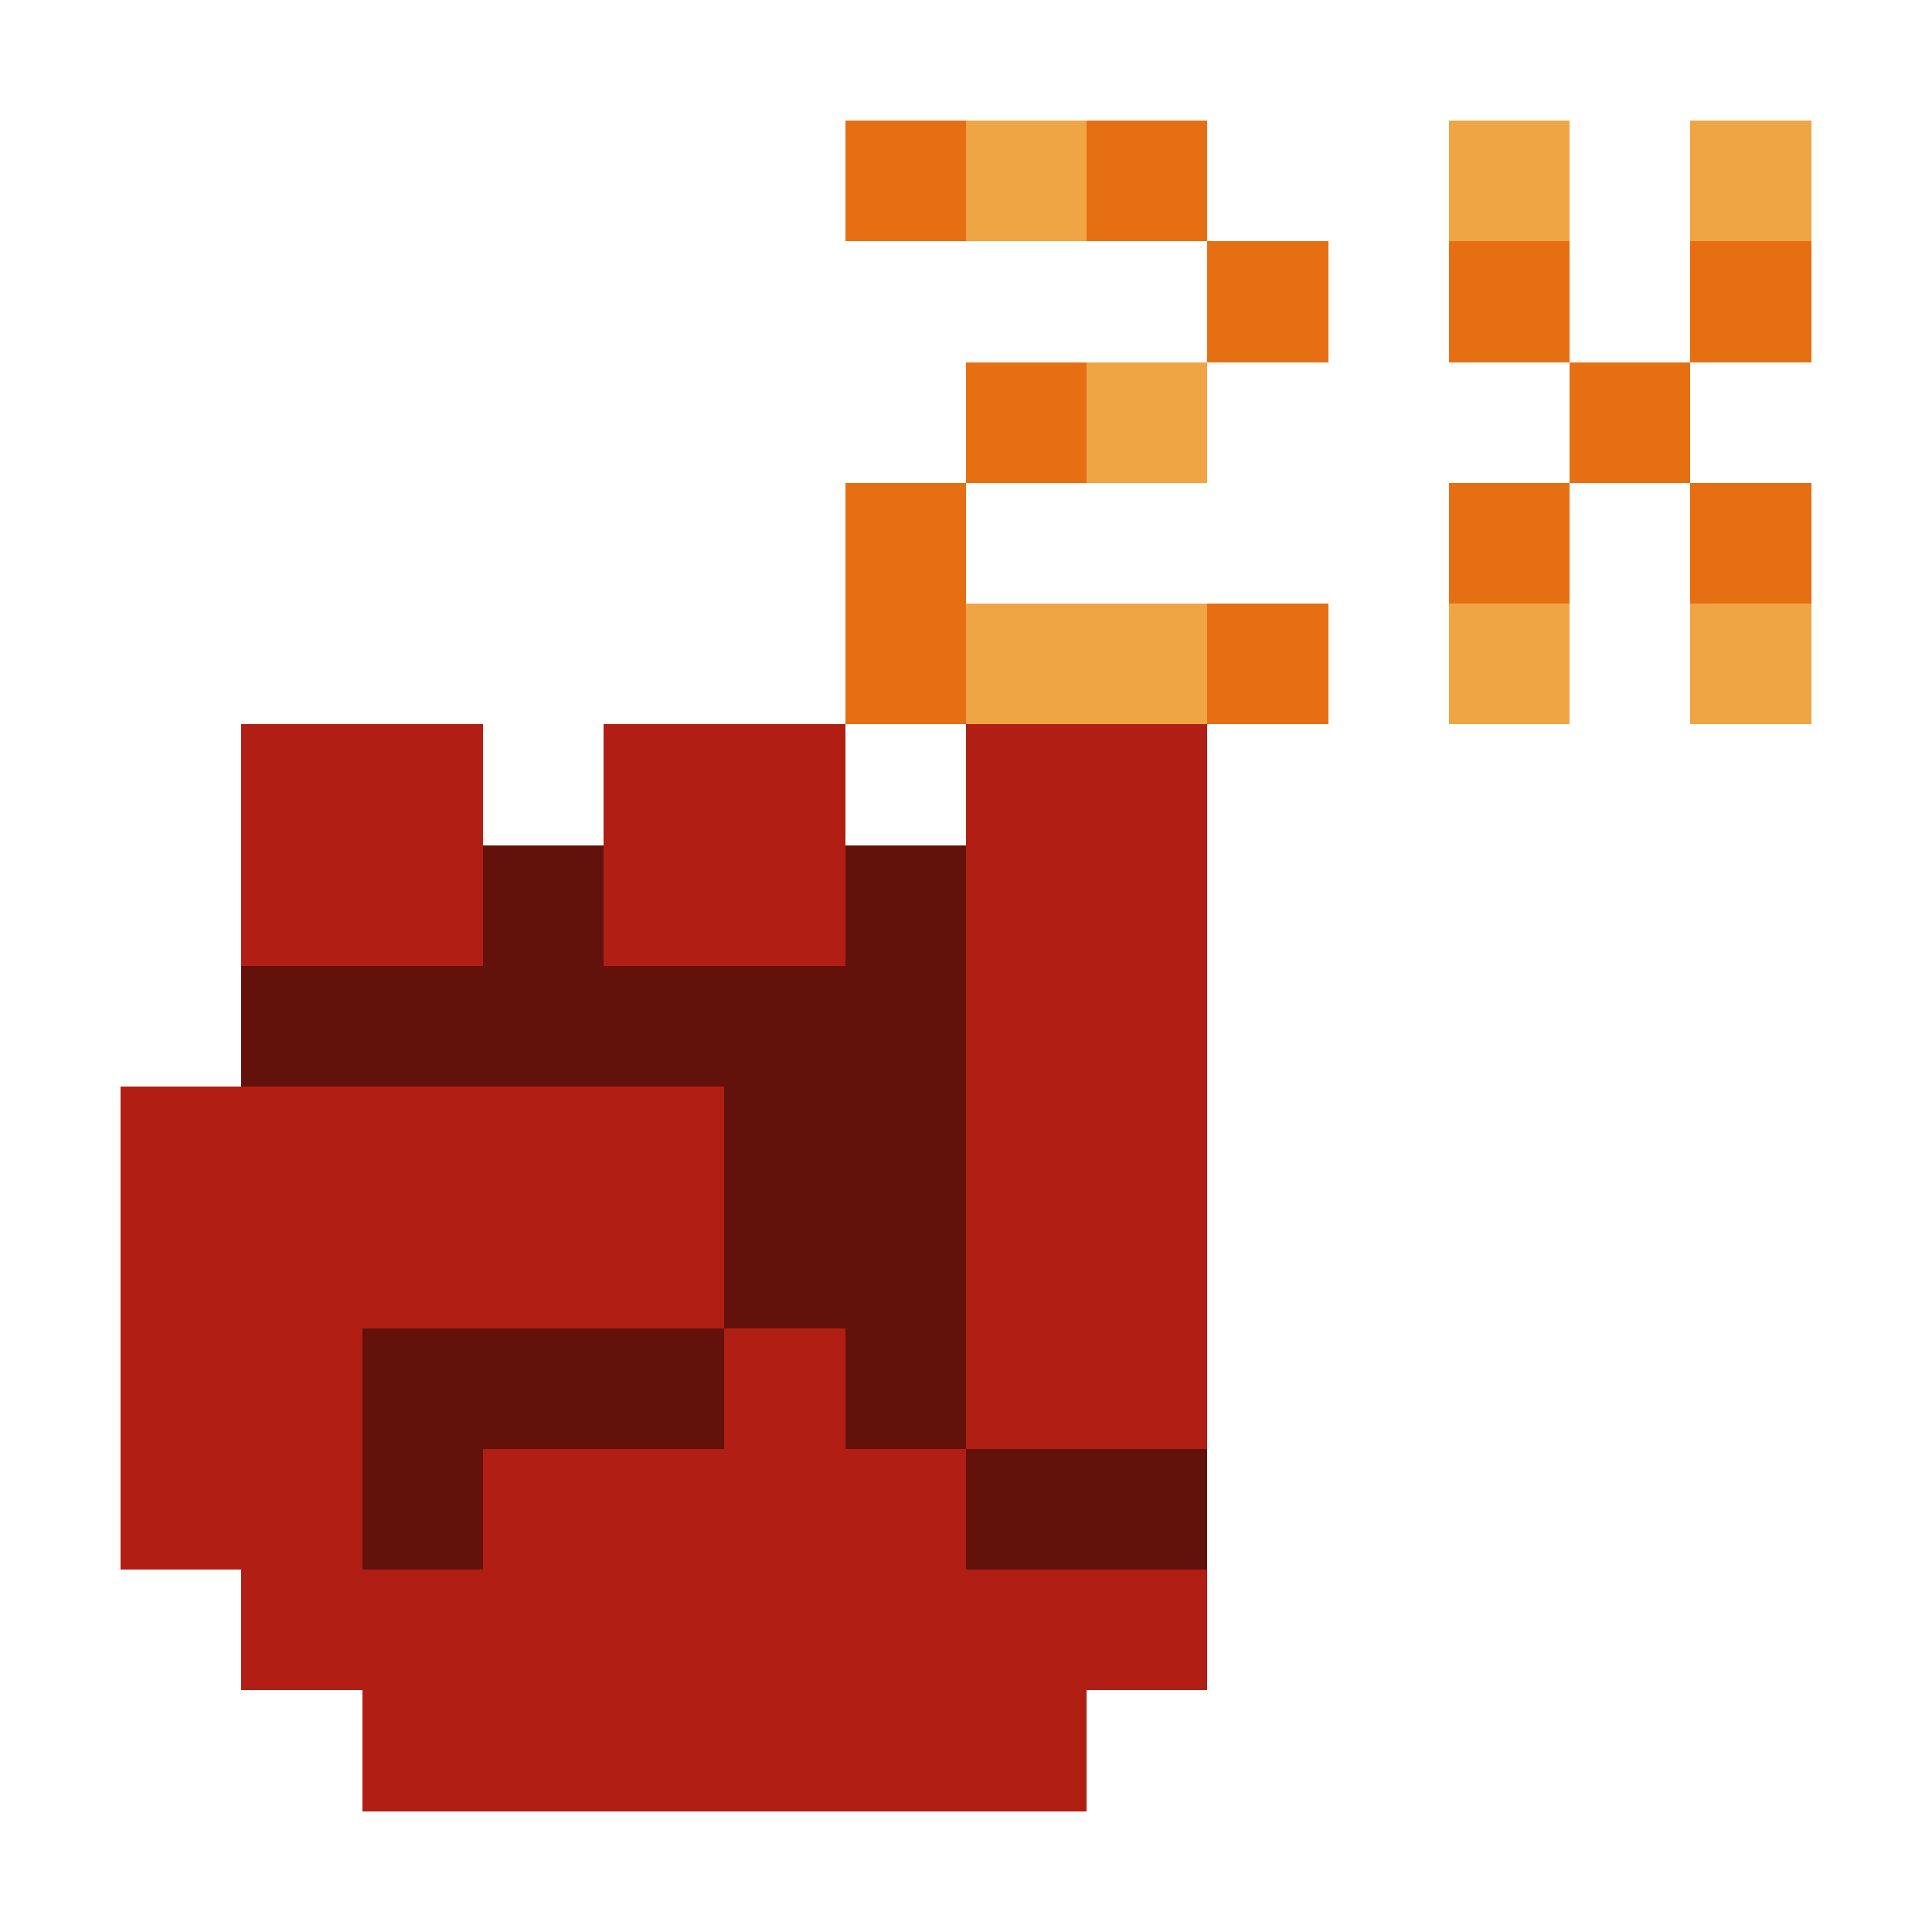 <svg xmlns="http://www.w3.org/2000/svg" shape-rendering="crispEdges" viewBox="0 -0.5 16 16"><path stroke="#e76f13" d="M7 1h1m1 0h1m0 1h1m1 0h1m1 0h1M8 3h1m4 0h1M7 4h1m4 0h1m1 0h1M7 5h1m2 0h1"/><path stroke="#f0a544" d="M8 1h1m3 0h1m1 0h1M9 3h1M8 5h2m2 0h1m1 0h1"/><path stroke="#b11f14" d="M2 6h2m1 0h2m1 0h2M2 7h2m1 0h2m1 0h2M8 8h2M1 9h5m2 0h2m-9 1h5m2 0h2m-9 1h2m3 0h1m1 0h2m-9 1h2m1 0h4m-6 1h8m-7 1h6"/><path stroke="#63110b" d="M4 7h1m2 0h1M2 8h6M6 9h2m-2 1h2m-5 1h3m1 0h1m-5 1h1m4 0h2"/></svg>